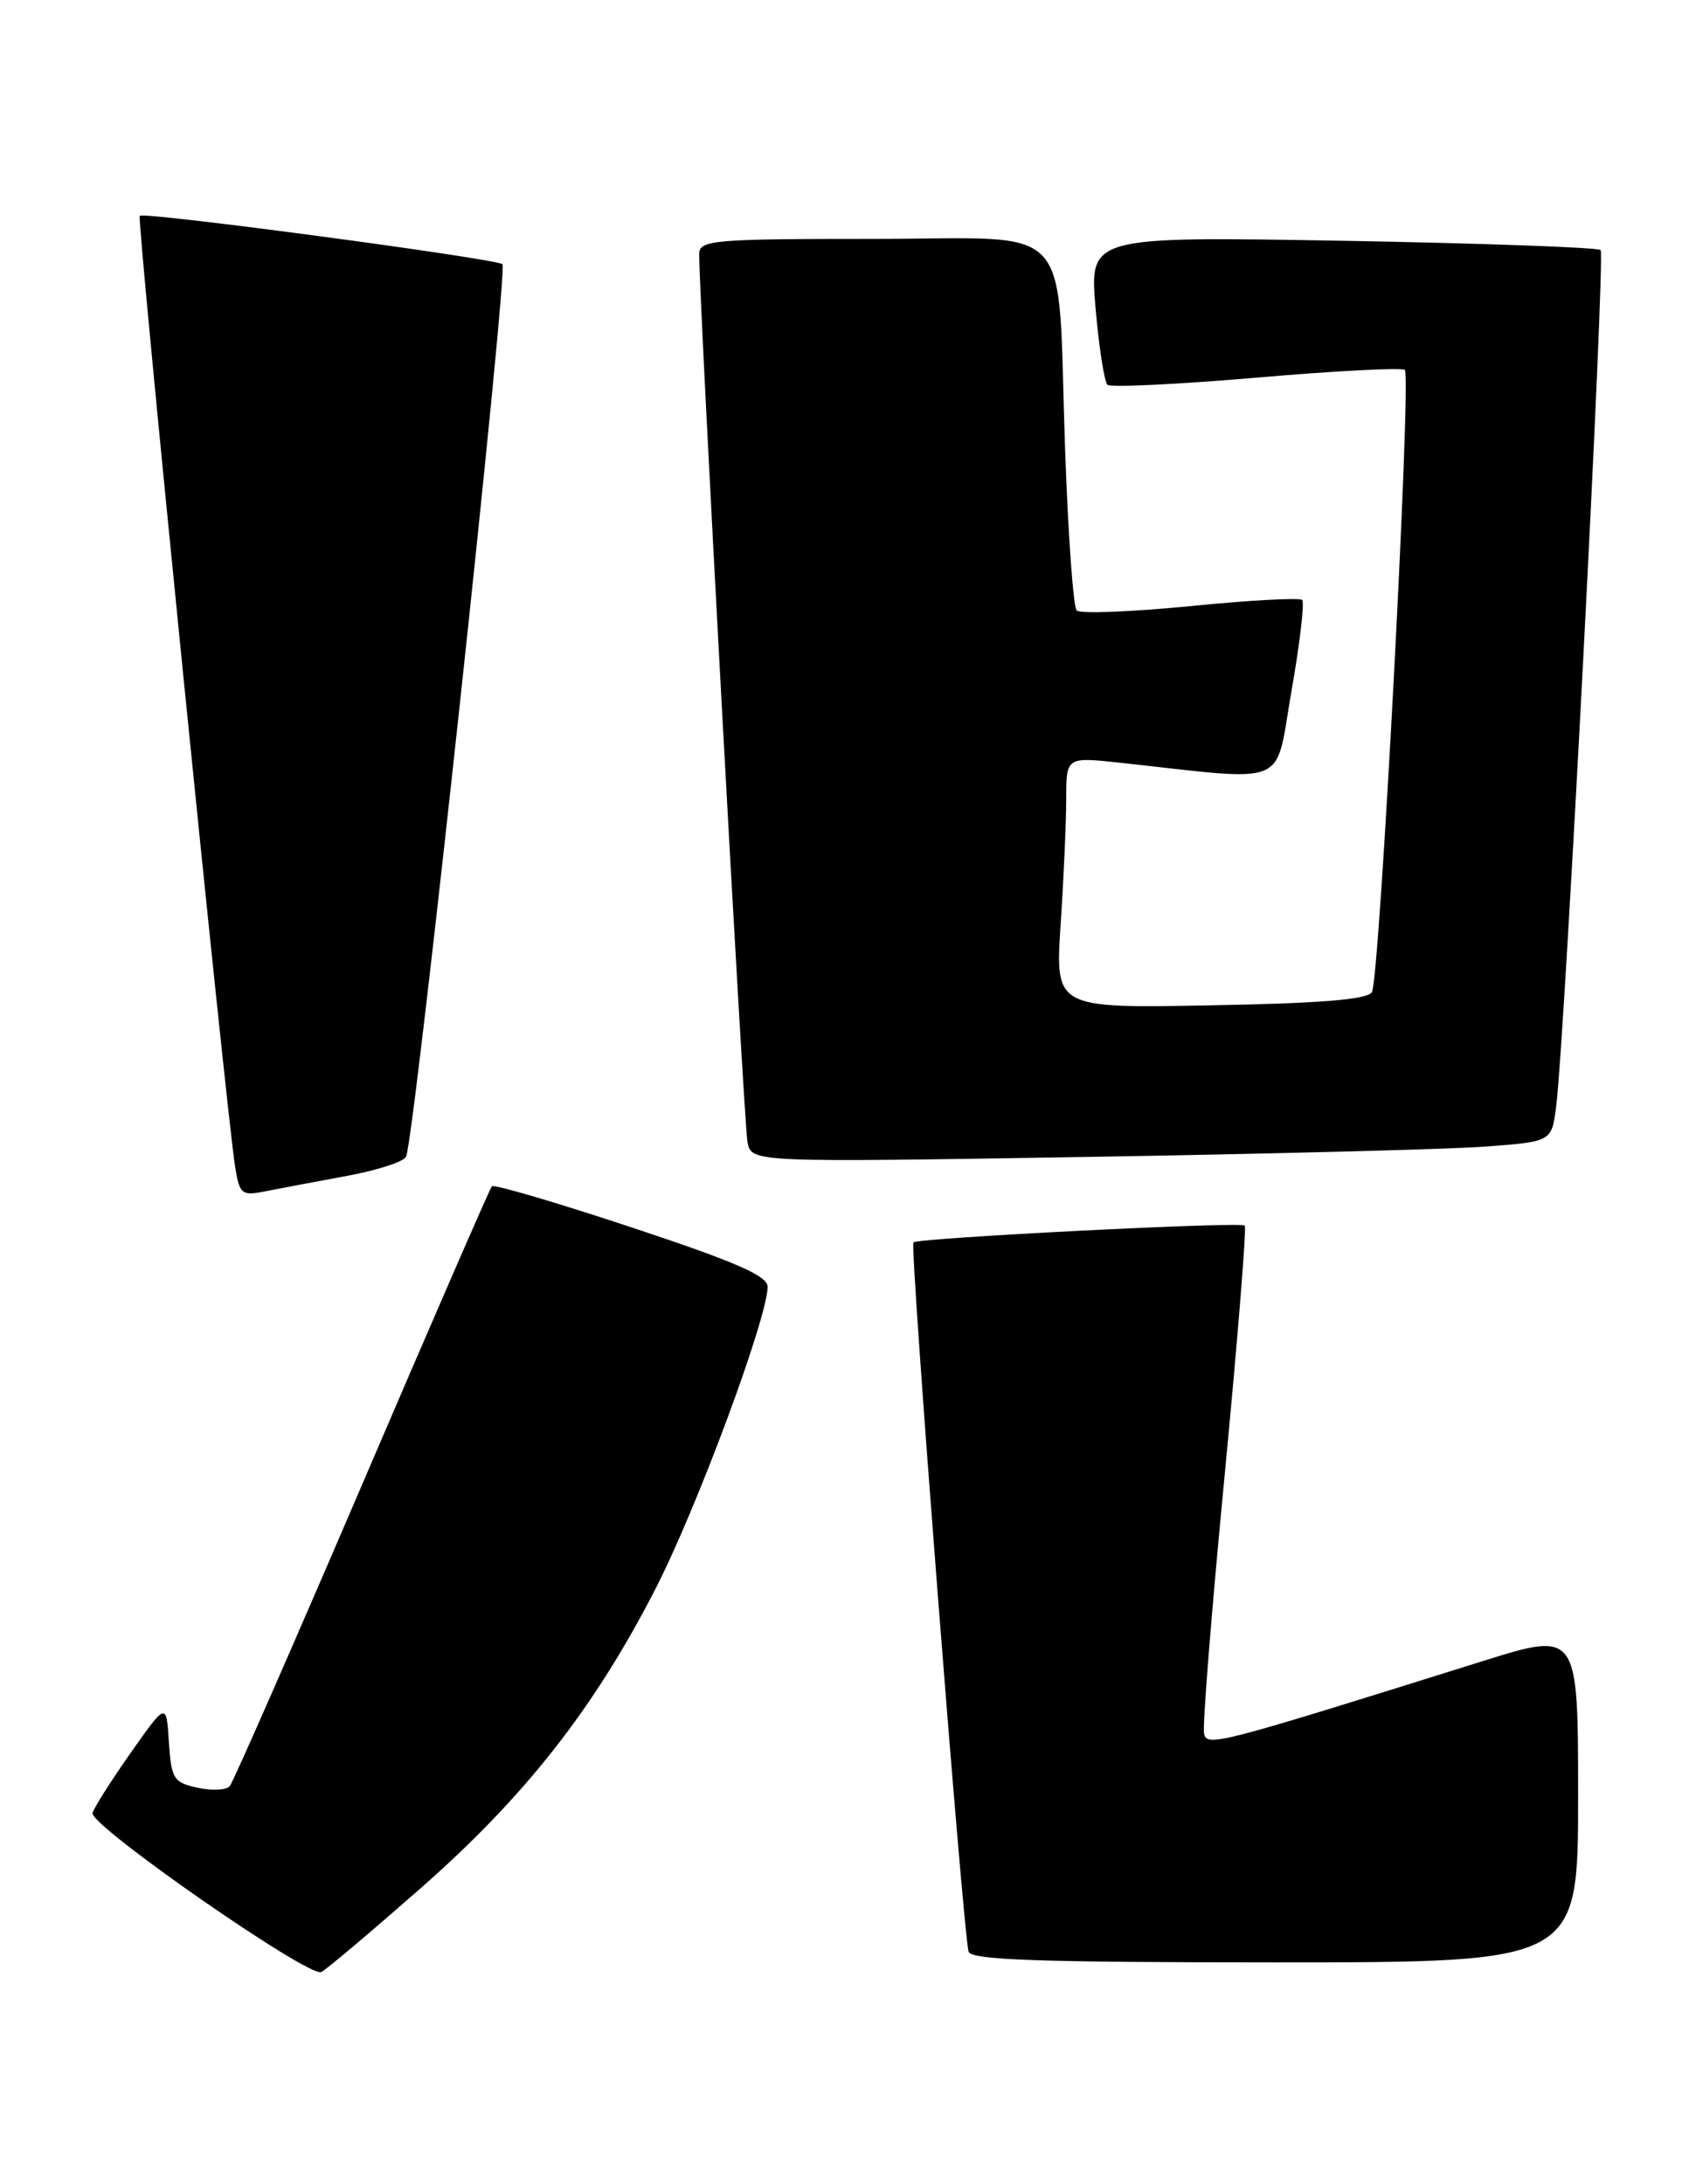 <?xml version="1.0" encoding="UTF-8" standalone="no"?>
<!DOCTYPE svg PUBLIC "-//W3C//DTD SVG 1.1//EN" "http://www.w3.org/Graphics/SVG/1.1/DTD/svg11.dtd" >
<svg xmlns="http://www.w3.org/2000/svg" xmlns:xlink="http://www.w3.org/1999/xlink" version="1.1" viewBox="0 0 198 256">
 <g >
 <path fill="currentColor"
d=" M 49.29 221.33 C 61.54 210.57 69.62 200.28 76.82 186.26 C 81.70 176.76 89.95 154.54 89.99 150.82 C 90.00 149.54 86.25 147.90 74.05 143.86 C 65.27 140.95 57.90 138.78 57.66 139.04 C 57.43 139.29 50.58 155.03 42.45 174.00 C 34.31 192.97 27.33 208.88 26.93 209.35 C 26.53 209.82 24.83 209.90 23.15 209.53 C 20.35 208.92 20.08 208.49 19.80 204.18 C 19.50 199.50 19.50 199.50 15.28 205.50 C 12.96 208.80 10.97 211.95 10.85 212.50 C 10.54 213.98 36.30 231.88 37.67 231.13 C 38.32 230.79 43.55 226.37 49.29 221.33 Z  M 185.00 210.59 C 185.00 191.19 185.00 191.19 173.75 194.71 C 142.52 204.50 141.52 204.76 141.15 203.19 C 140.95 202.36 142.04 188.71 143.57 172.85 C 145.09 156.98 146.15 143.84 145.92 143.64 C 145.38 143.17 107.64 145.09 107.08 145.61 C 106.63 146.03 112.91 226.67 113.55 228.75 C 113.85 229.72 121.92 230.00 149.47 230.00 C 185.00 230.00 185.00 230.00 185.00 210.59 Z  M 40.62 137.83 C 44.24 137.16 47.39 136.14 47.61 135.56 C 48.68 132.72 59.61 31.43 58.90 30.96 C 57.82 30.26 16.87 24.80 16.38 25.29 C 16.01 25.66 26.53 130.41 27.58 136.86 C 28.09 139.97 28.35 140.18 31.08 139.63 C 32.70 139.31 36.99 138.50 40.62 137.83 Z  M 174.20 134.38 C 181.91 133.80 181.91 133.80 182.43 129.65 C 183.44 121.72 188.21 29.88 187.64 29.31 C 187.33 29.00 173.72 28.51 157.39 28.22 C 127.72 27.71 127.72 27.71 128.43 36.10 C 128.83 40.72 129.46 44.77 129.83 45.10 C 130.20 45.43 138.07 45.05 147.32 44.26 C 156.58 43.46 164.39 43.06 164.69 43.36 C 165.47 44.14 161.73 114.81 160.83 116.28 C 160.29 117.15 154.83 117.60 141.88 117.83 C 123.69 118.17 123.69 118.17 124.34 108.33 C 124.70 102.92 124.99 96.30 124.99 93.61 C 125.00 88.72 125.00 88.72 131.25 89.39 C 151.46 91.59 149.40 92.44 151.39 81.05 C 152.38 75.44 152.94 70.61 152.65 70.32 C 152.37 70.03 146.46 70.35 139.54 71.04 C 132.61 71.72 126.62 71.95 126.22 71.55 C 125.82 71.16 125.21 62.66 124.86 52.67 C 123.90 25.24 126.41 28.00 102.38 28.00 C 83.65 28.00 82.00 28.14 81.97 29.75 C 81.88 33.92 87.20 131.73 87.63 133.87 C 88.10 136.24 88.10 136.24 127.30 135.60 C 148.86 135.24 169.97 134.70 174.20 134.38 Z "/>
</g>
</svg>